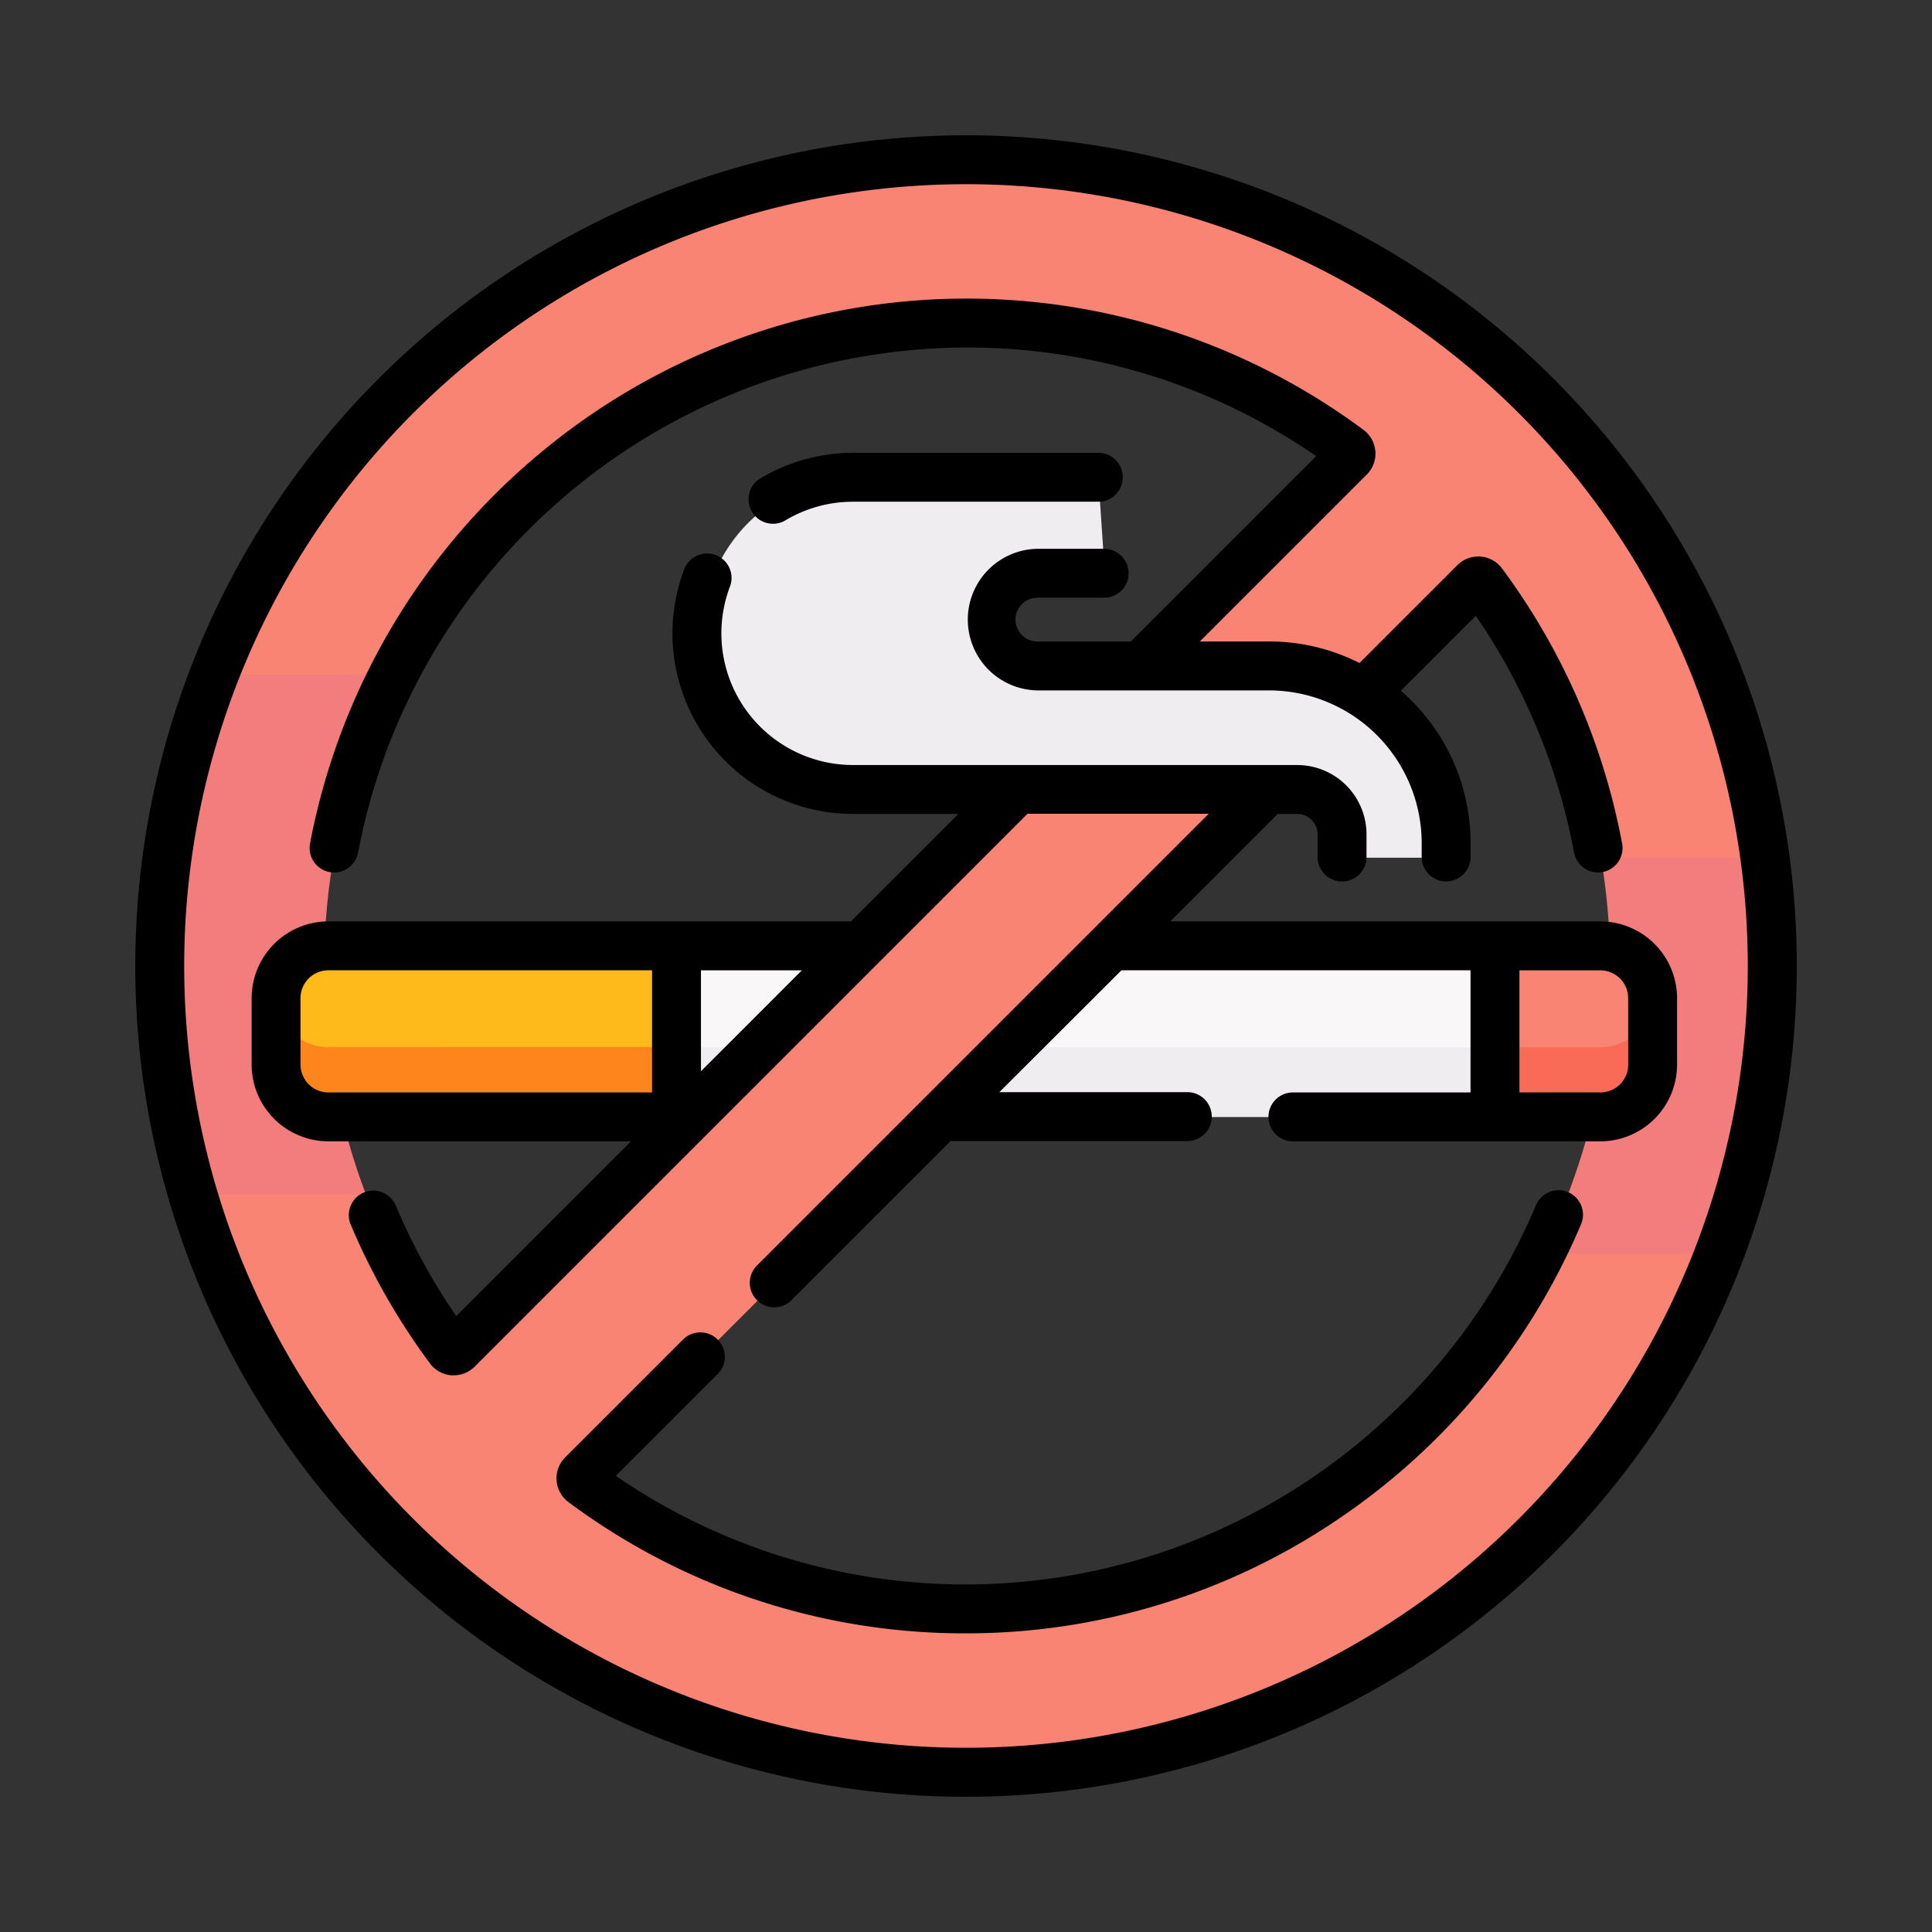 <svg id="Grupo_58476" data-name="Grupo 58476" xmlns="http://www.w3.org/2000/svg" width="94" height="94" viewBox="0 0 94 94">
  <rect x="0" y="0" width="94" height="94" fill="#333333" stroke="none"/>
  <rect id="Rectángulo_5248" data-name="Rectángulo 5248" width="94" height="94" fill="none"/>
  <g id="no-smoking" transform="translate(6.583 6.583)">
    <g id="Grupo_58487" data-name="Grupo 58487" transform="translate(1.243 1.19)">
      <path id="Trazado_104770" data-name="Trazado 104770" d="M19.2,153.077l-1.247-2.343h-4.6l-2.88,2.343a39.375,39.375,0,0,0-1.035,25.288l2.119,2.63,5.18-.634,1.084-2A31.223,31.223,0,0,1,19.2,153.077Z" transform="translate(-7.839 -128.014)" fill="#f37c7c"/>
      <path id="Trazado_104771" data-name="Trazado 104771" d="M442.247,201.713s-1.644-3.747-1.755-3.747-5.1.3-5.1.3l-1.177,3.451a31.433,31.433,0,0,1,.441,5.022,31,31,0,0,1-3.333,14.252l.612,1.8h6.484l1.608-1.8a39.13,39.13,0,0,0,2.577-14.006A39.61,39.61,0,0,0,442.247,201.713Z" transform="translate(-364.146 -167.754)" fill="#f37c7c"/>
      <path id="Trazado_104772" data-name="Trazado 104772" d="M407.231,248.62H402.1l-2.82,2.468.444,4.369,2.376,1.484h5.127a2.544,2.544,0,0,0,2.544-2.544v-3.231A2.545,2.545,0,0,0,407.231,248.62Z" transform="translate(-337.194 -210.373)" fill="#f98473"/>
      <path id="Trazado_104773" data-name="Trazado 104773" d="M407.232,265.175h-5.127l-2.375-1.484-.128-1.256-.316.277.444,4.369,2.376,1.484h5.127a2.544,2.544,0,0,0,2.544-2.544V262.79c0-.027,0-.053,0-.079A2.542,2.542,0,0,1,407.232,265.175Z" transform="translate(-337.194 -221.997)" fill="#f96b56"/>
      <g id="XMLID_138_" transform="translate(5.606 38.247)">
        <g id="Grupo_58483" data-name="Grupo 58483">
          <path id="Trazado_104774" data-name="Trazado 104774" d="M62.663,248.62H45.724a2.545,2.545,0,0,0-2.544,2.546V254.4a2.544,2.544,0,0,0,2.544,2.544H62.663l2.609-1.329V250.53Z" transform="translate(-43.18 -248.62)" fill="#feba1b"/>
          <path id="Trazado_104775" data-name="Trazado 104775" d="M45.724,266.634a2.542,2.542,0,0,1-2.54-2.465c0,.027,0,.052,0,.079v3.231a2.544,2.544,0,0,0,2.544,2.544H62.663l2.609-1.329V265.3l-2.609,1.329Z" transform="translate(-43.18 -261.703)" fill="#fe851b"/>
        </g>
      </g>
      <path id="Trazado_104776" data-name="Trazado 104776" d="M166.01,248.62h39.822v8.321H166.01Z" transform="translate(-140.921 -210.373)" fill="#f9f7f8"/>
      <g id="XMLID_137_" transform="translate(25.089 43.178)">
        <g id="Grupo_58484" data-name="Grupo 58484">
          <path id="Trazado_104777" data-name="Trazado 104777" d="M166.01,279.709h39.822v3.39H166.01Z" transform="translate(-166.01 -279.709)" fill="#efedef"/>
        </g>
      </g>
      <g id="Grupo_58485" data-name="Grupo 58485" transform="translate(1.603)">
        <path id="Trazado_104778" data-name="Trazado 104778" d="M55.321,78.005a31.126,31.126,0,0,1-18.387-6.154.246.246,0,0,1-.027-.373L80.318,28.067a.246.246,0,0,1,.373.027A31.119,31.119,0,0,1,86.4,41.461h0v0h8.036a39.232,39.232,0,0,0-75.455-8.911l8.715.015A31.256,31.256,0,0,1,74.2,21.6a.246.246,0,0,1,.027.373L30.816,65.387a.246.246,0,0,1-.373-.027,31.215,31.215,0,0,1-4.118-7.511H17.943a39.237,39.237,0,0,0,74.272,2.882h-8.7A31.368,31.368,0,0,1,55.321,78.005Z" transform="translate(-17.943 -7.5)" fill="#f98473"/>
      </g>
      <g id="Grupo_58486" data-name="Grupo 58486" transform="translate(26.08 15.449)">
        <path id="Trazado_104779" data-name="Trazado 104779" d="M190.835,109.569h-2.009a2.255,2.255,0,1,0,0,4.51H200.1a8.618,8.618,0,0,1,8.618,8.618.711.711,0,0,1-.711.711H204.36a.711.711,0,0,1-.711-.711v-.427a2.181,2.181,0,0,0-2.181-2.181H179.853a7.6,7.6,0,0,1,0-15.19h10.827a1.188,1.188,0,0,1,1.186,1.108l.155,2.294A1.189,1.189,0,0,1,190.835,109.569Z" transform="translate(-172.258 -104.899)" fill="#efedef"/>
      </g>
    </g>
    <g id="Grupo_58488" data-name="Grupo 58488">
      <path id="Trazado_104780" data-name="Trazado 104780" d="M69,11.838A40.417,40.417,0,0,0,11.838,69,40.417,40.417,0,0,0,69,11.838ZM67.313,67.313A38.037,38.037,0,0,1,13.52,13.52,38.037,38.037,0,1,1,67.313,67.313Z"/>
      <path id="Trazado_104781" data-name="Trazado 104781" d="M54.436,78a1.2,1.2,0,0,0,.221.021,1.19,1.19,0,0,0,1.168-.971,30.208,30.208,0,0,1,29.814-24.57,29.84,29.84,0,0,1,16.8,5.283l-9.02,9.02H88.876a1.065,1.065,0,0,1,0-2.131h3.281a1.19,1.19,0,0,0,0-2.379H88.876a3.445,3.445,0,0,0,0,6.889h11.269a7.437,7.437,0,0,1,7.428,7.428V77.3a1.19,1.19,0,0,0,2.379,0v-.711a9.786,9.786,0,0,0-3.391-7.408l3.646-3.646a30.141,30.141,0,0,1,4.779,11.512,1.19,1.19,0,0,0,1.168.973,1.208,1.208,0,0,0,.218-.02,1.19,1.19,0,0,0,.953-1.387,32.528,32.528,0,0,0-5.844-13.387,1.438,1.438,0,0,0-2.17-.159l-4.762,4.762a9.743,9.743,0,0,0-4.4-1.048H96.78l8.123-8.123a1.438,1.438,0,0,0-.158-2.17,32.386,32.386,0,0,0-40.089,1.151A32.619,32.619,0,0,0,53.486,76.613,1.19,1.19,0,0,0,54.436,78Z" transform="translate(-44.985 -42.154)"/>
      <path id="Trazado_104782" data-name="Trazado 104782" d="M178.418,323.674a1.19,1.19,0,0,0-1.559.632,30.269,30.269,0,0,1-11.017,13.346,30.008,30.008,0,0,1-33.752-.175l4.933-4.932a1.19,1.19,0,1,0-1.683-1.682l-5.718,5.717a1.438,1.438,0,0,0,.158,2.17,32.218,32.218,0,0,0,19.088,6.389h.253a32.208,32.208,0,0,0,18.049-5.513,32.644,32.644,0,0,0,11.88-14.393A1.19,1.19,0,0,0,178.418,323.674Z" transform="translate(-108.708 -272.253)"/>
      <path id="Trazado_104783" data-name="Trazado 104783" d="M101.3,146.378H80.38l5.228-5.228h.946a.993.993,0,0,1,.991.991v1.139a1.19,1.19,0,0,0,2.379,0v-1.139a3.374,3.374,0,0,0-3.371-3.371H64.94a6.408,6.408,0,0,1-6-8.648,1.19,1.19,0,1,0-2.228-.833,8.787,8.787,0,0,0,8.23,11.861h5.122l-5.228,5.228H39.415a3.738,3.738,0,0,0-3.734,3.734v3.232a3.738,3.738,0,0,0,3.734,3.734H54.134l-8.5,8.5a30.079,30.079,0,0,1-2.948-5.394,1.19,1.19,0,0,0-2.194.921,32.463,32.463,0,0,0,3.868,6.782,1.435,1.435,0,0,0,1.048.576c.035,0,.071,0,.106,0a1.437,1.437,0,0,0,1.017-.421l26.9-26.9h8.817l-22,22a1.19,1.19,0,0,0,1.683,1.682l7.759-7.759H81.24a1.19,1.19,0,0,0,0-2.379H72.06L78,148.757H94.985V154.7H86.31a1.19,1.19,0,0,0,0,2.379H101.3a3.738,3.738,0,0,0,3.734-3.734v-3.232a3.738,3.738,0,0,0-3.734-3.734Zm-43.757,7.29v-4.91h4.91Zm-19.484-.324v-3.232a1.356,1.356,0,0,1,1.355-1.355h15.75V154.7H39.415A1.356,1.356,0,0,1,38.06,153.344Zm64.6,0A1.356,1.356,0,0,1,101.3,154.7H97.365v-5.941H101.3a1.356,1.356,0,0,1,1.355,1.355Z" transform="translate(-30.021 -108.131)"/>
      <path id="Trazado_104784" data-name="Trazado 104784" d="M206.591,98.587a1.19,1.19,0,0,0-1.19-1.19H193.464a8.778,8.778,0,0,0-4.442,1.206,1.19,1.19,0,1,0,1.2,2.052,6.4,6.4,0,0,1,3.237-.879H205.4a1.189,1.189,0,0,0,1.19-1.189Z" transform="translate(-158.545 -81.948)"/>
    </g>
  </g>
</svg>
